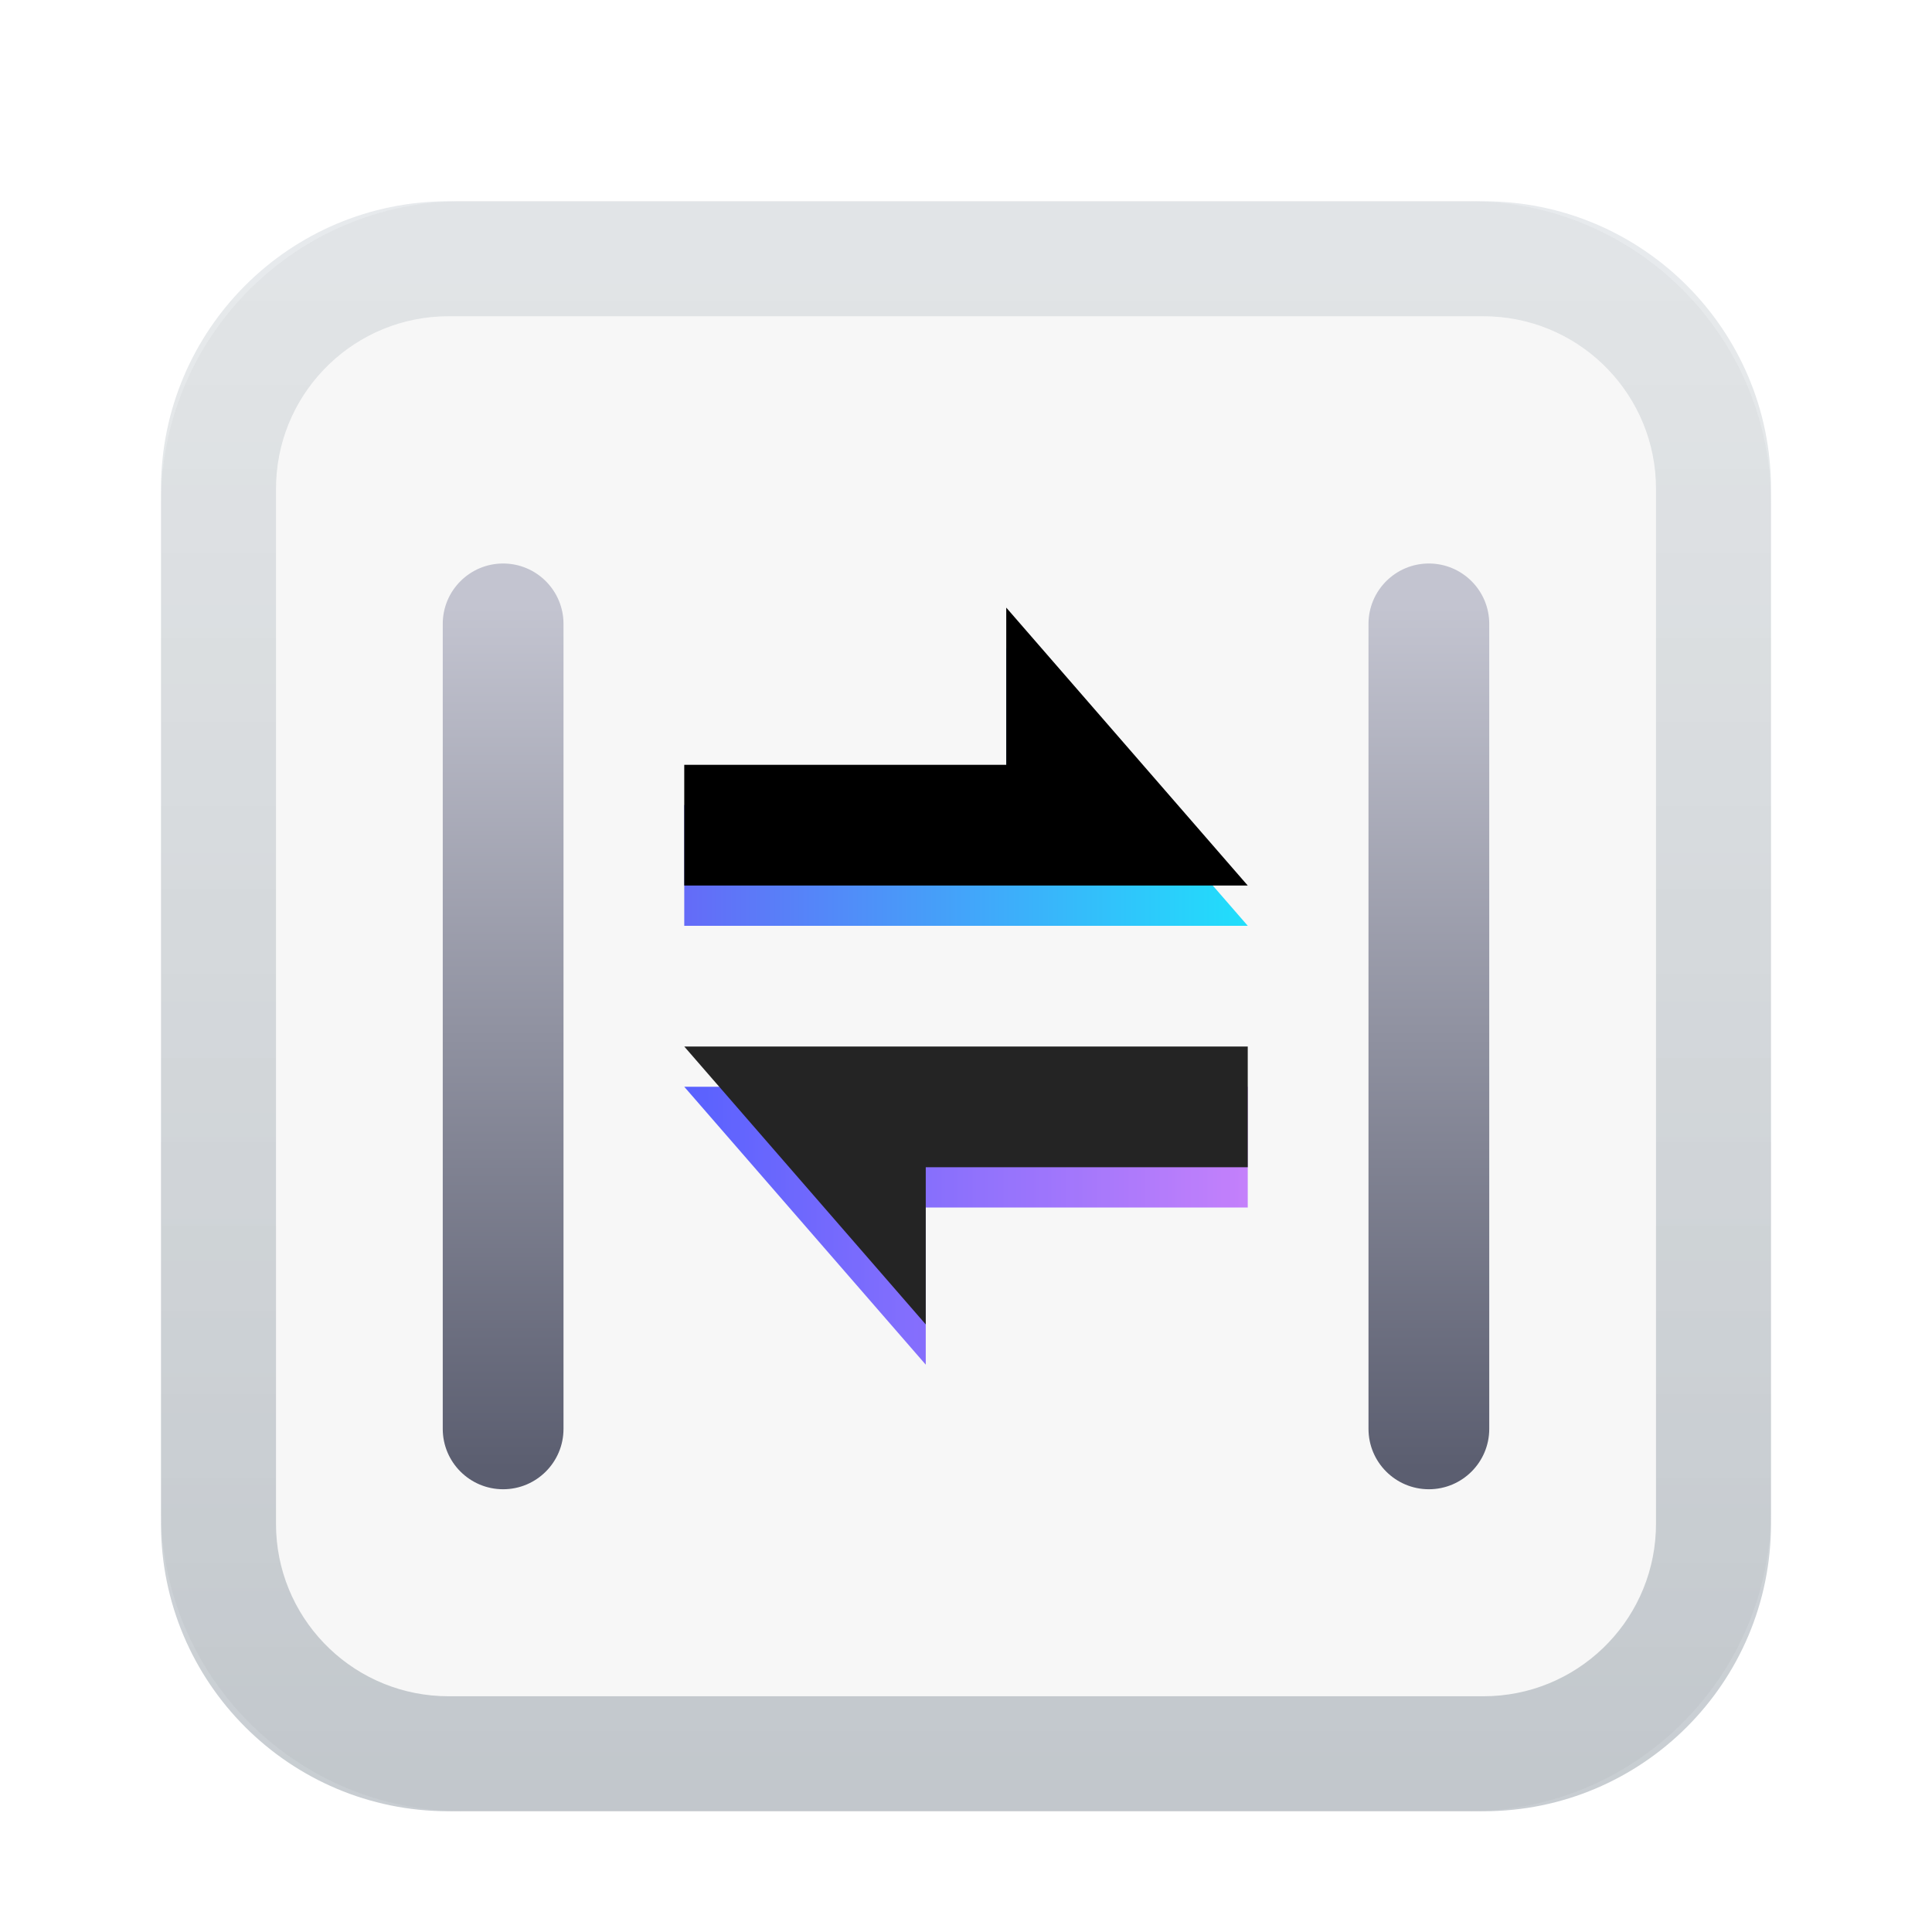 <?xml version="1.0" encoding="UTF-8"?>
<svg width="48px" height="48px" viewBox="0 0 48 48" version="1.1" xmlns="http://www.w3.org/2000/svg" xmlns:xlink="http://www.w3.org/1999/xlink">
    <title>apps/48/dde-cooperation</title>
    <defs>
        <filter x="-8.8%" y="-6.2%" width="117.5%" height="117.5%" filterUnits="objectBoundingBox" id="filter-1">
            <feOffset dx="0" dy="1" in="SourceAlpha" result="shadowOffsetOuter1"></feOffset>
            <feGaussianBlur stdDeviation="1" in="shadowOffsetOuter1" result="shadowBlurOuter1"></feGaussianBlur>
            <feColorMatrix values="0 0 0 0 0   0 0 0 0 0   0 0 0 0 0  0 0 0 0.2 0" type="matrix" in="shadowBlurOuter1" result="shadowMatrixOuter1"></feColorMatrix>
            <feMerge>
                <feMergeNode in="shadowMatrixOuter1"></feMergeNode>
                <feMergeNode in="SourceGraphic"></feMergeNode>
            </feMerge>
        </filter>
        <linearGradient x1="50%" y1="2.442%" x2="50%" y2="108.464%" id="linearGradient-2">
            <stop stop-color="#F7F7F7" offset="0%"></stop>
            <stop stop-color="#F7F7F7" offset="100%"></stop>
        </linearGradient>
        <linearGradient x1="50%" y1="4.152%" x2="50%" y2="100%" id="linearGradient-3">
            <stop stop-color="#8796A1" stop-opacity="0.196" offset="0%"></stop>
            <stop stop-color="#2F4355" stop-opacity="0.269" offset="100%"></stop>
        </linearGradient>
        <linearGradient x1="110.798%" y1="17.938%" x2="0%" y2="17.938%" id="linearGradient-4">
            <stop stop-color="#C970FB" offset="0%"></stop>
            <stop stop-color="#3D48FF" offset="100%"></stop>
        </linearGradient>
        <polygon id="path-5" points="13 22 27 22 27 25 19 25 19 28.905"></polygon>
        <filter x="-3.6%" y="-7.2%" width="107.1%" height="114.5%" filterUnits="objectBoundingBox" id="filter-6">
            <feOffset dx="0" dy="-1" in="SourceAlpha" result="shadowOffsetInner1"></feOffset>
            <feComposite in="shadowOffsetInner1" in2="SourceAlpha" operator="arithmetic" k2="-1" k3="1" result="shadowInnerInner1"></feComposite>
            <feColorMatrix values="0 0 0 0 0   0 0 0 0 0   0 0 0 0 0  0 0 0 0.105 0" type="matrix" in="shadowInnerInner1"></feColorMatrix>
        </filter>
        <linearGradient x1="-14.392%" y1="0%" x2="119.034%" y2="0%" id="linearGradient-7">
            <stop stop-color="#17EFFC" offset="0%"></stop>
            <stop stop-color="#7155F7" offset="100%"></stop>
        </linearGradient>
        <polygon id="path-8" points="13 11.095 27 11.095 27 14.095 19 14.095 19 18"></polygon>
        <filter x="-3.6%" y="-7.2%" width="107.1%" height="114.5%" filterUnits="objectBoundingBox" id="filter-9">
            <feOffset dx="0" dy="1" in="SourceAlpha" result="shadowOffsetInner1"></feOffset>
            <feComposite in="shadowOffsetInner1" in2="SourceAlpha" operator="arithmetic" k2="-1" k3="1" result="shadowInnerInner1"></feComposite>
            <feColorMatrix values="0 0 0 0 0   0 0 0 0 0   0 0 0 0 0  0 0 0 0.106 0" type="matrix" in="shadowInnerInner1"></feColorMatrix>
        </filter>
        <linearGradient x1="43.066%" y1="4.482%" x2="43.066%" y2="97.913%" id="linearGradient-10">
            <stop stop-color="#C3C4D0" offset="0%"></stop>
            <stop stop-color="#5B5E70" offset="100%"></stop>
        </linearGradient>
    </defs>
    <g id="apps/48/dde-cooperation" stroke="none" stroke-width="1" fill="none" fill-rule="evenodd">
        <g id="编组" filter="url(#filter-1)" transform="translate(4, 4)">
            <path d="M7.5,0 L32.5,0 C36.642,0 40,3.358 40,7.5 L40,32.5 C40,36.642 36.642,40 32.5,40 L7.5,40 C3.358,40 0,36.642 0,32.5 L0,7.5 C0,3.439 3.227,0.132 7.257,0.004 L7.5,0 Z" id="矩形" fill="url(#linearGradient-2)"></path>
            <path d="M32.857,0 C36.802,0 40,3.198 40,7.143 L40,32.857 C40,36.802 36.802,40 32.857,40 L7.143,40 C3.198,40 0,36.802 0,32.857 L0,7.143 C0,3.198 3.198,0 7.143,0 L32.857,0 Z M32.857,2.857 L7.143,2.857 C4.844,2.857 2.967,4.668 2.862,6.941 L2.857,7.143 L2.857,32.857 C2.857,35.156 4.668,37.033 6.941,37.138 L7.143,37.143 L32.857,37.143 C35.156,37.143 37.033,35.332 37.138,33.059 L37.143,32.857 L37.143,7.143 C37.143,4.844 35.332,2.967 33.059,2.862 L32.857,2.857 Z" id="矩形备份" fill="url(#linearGradient-3)" fill-rule="nonzero"></path>
            <g id="路径" opacity="0.852" fill-rule="nonzero">
                <use fill="url(#linearGradient-4)" xlink:href="#path-5"></use>
                <use fill="black" fill-opacity="1" filter="url(#filter-6)" xlink:href="#path-5"></use>
            </g>
            <g id="路径" fill-rule="nonzero" transform="translate(20, 14.548) rotate(-180) translate(-20, -14.548)">
                <use fill="url(#linearGradient-7)" xlink:href="#path-8"></use>
                <use fill="black" fill-opacity="1" filter="url(#filter-9)" xlink:href="#path-8"></use>
            </g>
            <path d="M31.5,9 C32.328,9 33,9.672 33,10.5 L33,30.5 C33,31.328 32.328,32 31.5,32 C30.672,32 30,31.328 30,30.5 L30,10.5 C30,9.672 30.672,9 31.5,9 Z" id="矩形" fill="url(#linearGradient-10)" fill-rule="nonzero"></path>
            <path d="M8.5,9 C9.328,9 10,9.672 10,10.5 L10,30.5 C10,31.328 9.328,32 8.5,32 C7.672,32 7,31.328 7,30.5 L7,10.5 C7,9.672 7.672,9 8.5,9 Z" id="矩形" fill="url(#linearGradient-10)" fill-rule="nonzero"></path>
        </g>
        <g id="Guide/48" transform="translate(1.5, 1.5)"></g>
    </g>
</svg>